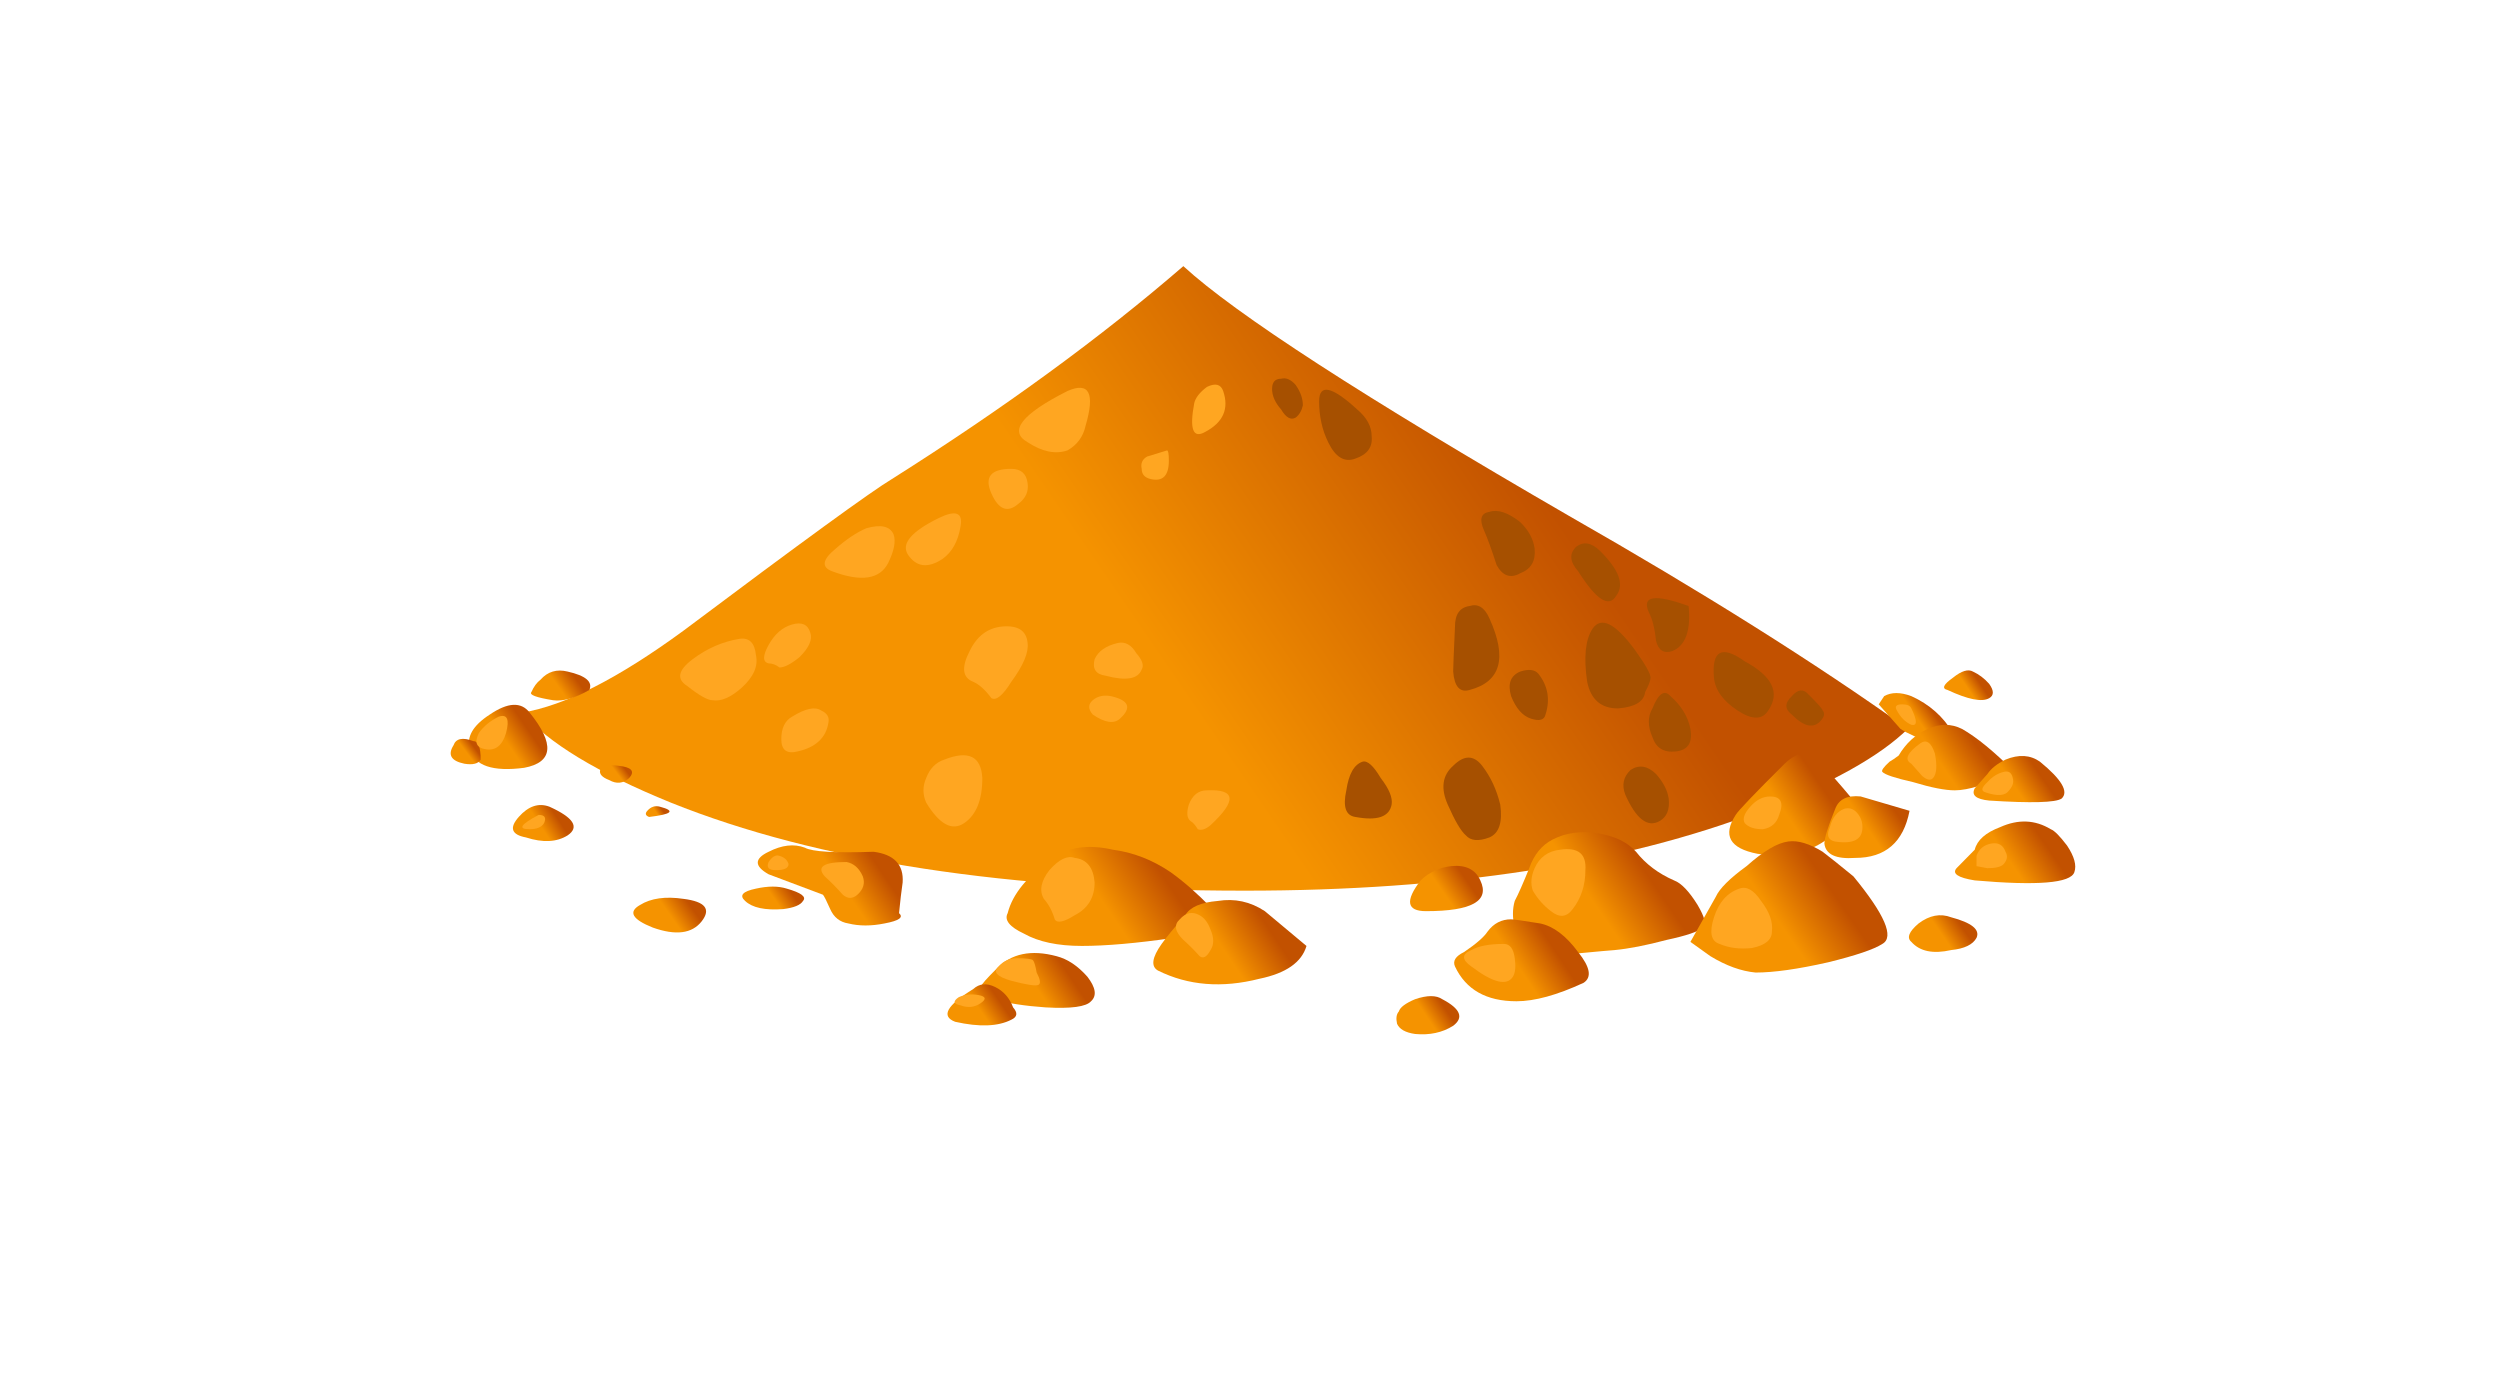 <svg version="1.1" id="Layer_1" xmlns="http://www.w3.org/2000/svg" xmlns:xlink="http://www.w3.org/1999/xlink" viewBox="0 0 768 430" enable-background="new 0 0 768 430" xml:space="preserve">
<linearGradient id="SVGID_1_" gradientUnits="userSpaceOnUse" x1="13.783" y1="402.902" x2="21.965" y2="402.902" gradientTransform="matrix(12.667 -8.661 -8.661 -12.667 3685.522 5446.62)">
	<stop  offset="0" style="stop-color:#F59300"/>
	<stop  offset="1" style="stop-color:#C25100"/>
</linearGradient>
<path fill="url(#SVGID_1_)" d="M586.055,223.92c-8.534,8.392-23.544,16.784-45.062,25.162
	c-42.648,16.356-95.5,24.533-158.555,24.533c-72.69,0-131.472-9.018-176.357-27.049c-22.631-9.221-37.83-18.444-45.619-27.667
	c12.985-2.101,29.486-10.492,49.514-25.163c36.351-27.264,57.68-42.777,63.978-46.552c34.493-21.803,64.356-43.62,89.569-65.424
	c15.944,14.67,55.444,40.248,118.499,76.735C523.189,181.985,557.86,203.788,586.055,223.92z"/>
<linearGradient id="SVGID_2_" gradientUnits="userSpaceOnUse" x1="2.08" y1="410.559" x2="2.576" y2="410.559" gradientTransform="matrix(12.678 -8.644 -8.644 -12.678 3678.251 5451.236)">
	<stop  offset="0" style="stop-color:#F59300"/>
	<stop  offset="1" style="stop-color:#C25100"/>
</linearGradient>
<path fill="url(#SVGID_2_)" d="M162.687,218.887c7.789,9.649,7.232,15.3-1.669,16.985c-9.646,1.259-15.21-0.629-16.69-5.661
	c-1.113-3.775,0.924-7.336,6.12-10.695C156.011,215.741,160.094,215.539,162.687,218.887z"/>
<linearGradient id="SVGID_3_" gradientUnits="userSpaceOnUse" x1="2.228" y1="408.839" x2="2.598" y2="408.839" gradientTransform="matrix(12.883 -8.337 -8.337 -12.883 3546.032 5539.601)">
	<stop  offset="0" style="stop-color:#F59300"/>
	<stop  offset="1" style="stop-color:#C25100"/>
</linearGradient>
<path fill="url(#SVGID_3_)" d="M168.807,247.825c7.422,3.358,9.269,6.29,5.564,8.806c-3.338,2.09-7.611,2.304-12.796,0.629
	c-4.45-0.83-5.196-2.931-2.225-6.29C162.32,247.611,165.469,246.566,168.807,247.825z"/>
<linearGradient id="SVGID_4_" gradientUnits="userSpaceOnUse" x1="2.568" y1="408.732" x2="2.752" y2="408.732" gradientTransform="matrix(12.276 -9.207 -9.207 -12.276 3920.894 5278.444)">
	<stop  offset="0" style="stop-color:#F59300"/>
	<stop  offset="1" style="stop-color:#C25100"/>
</linearGradient>
<path fill="url(#SVGID_4_)" d="M189.947,235.243c4.083,0.415,5.196,1.673,3.338,3.774c-1.859,1.687-3.895,1.888-6.12,0.628
	c-2.225-0.841-3.149-1.887-2.782-3.145C185.129,235.243,186.977,234.828,189.947,235.243z"/>
<linearGradient id="SVGID_5_" gradientUnits="userSpaceOnUse" x1="4.008" y1="407.769" x2="4.14" y2="407.769" gradientTransform="matrix(12.768 -8.512 -8.512 -12.768 3621.4 5490.145)">
	<stop  offset="0" style="stop-color:#F59300"/>
	<stop  offset="1" style="stop-color:#C25100"/>
</linearGradient>
<path fill="url(#SVGID_5_)" d="M202.743,247.825c4.829,1.257,3.705,2.314-3.338,3.145c-1.112-0.415-1.301-1.057-0.556-1.888
	C199.961,247.825,201.263,247.409,202.743,247.825z"/>
<linearGradient id="SVGID_6_" gradientUnits="userSpaceOnUse" x1="6.105" y1="404.557" x2="6.915" y2="404.557" gradientTransform="matrix(12.715 -8.591 -8.591 -12.715 3655.768 5467.064)">
	<stop  offset="0" style="stop-color:#F59300"/>
	<stop  offset="1" style="stop-color:#C25100"/>
</linearGradient>
<path fill="url(#SVGID_6_)" d="M236.123,268.583c-4.45-2.502-4.45-4.817,0-6.919c4.084-2.087,7.789-2.516,11.127-1.259
	c2.225,1.259,9.268,1.674,21.14,1.259c6.309,0.831,9.269,3.978,8.901,9.437c-0.367,2.515-0.745,5.661-1.112,9.436
	c1.48,1.272,0,2.316-4.451,3.147c-4.083,0.828-7.789,0.828-11.126,0c-2.593-0.417-4.451-1.875-5.563-4.406
	c-1.113-2.528-1.858-3.975-2.226-4.415L236.123,268.583L236.123,268.583z"/>
<linearGradient id="SVGID_7_" gradientUnits="userSpaceOnUse" x1="4.642" y1="404.988" x2="4.994" y2="404.988" gradientTransform="matrix(12.644 -8.693 -8.693 -12.644 3699.402 5436.727)">
	<stop  offset="0" style="stop-color:#F59300"/>
	<stop  offset="1" style="stop-color:#C25100"/>
</linearGradient>
<path fill="url(#SVGID_7_)" d="M241.686,272.988c4.451,1.258,6.119,2.517,5.007,3.773c-0.746,1.259-2.782,2.102-6.12,2.516
	c-5.563,0.416-9.458-0.414-11.683-2.516c-1.858-1.686-0.745-2.931,3.338-3.773C235.934,272.157,239.094,272.157,241.686,272.988z"/>
<linearGradient id="SVGID_8_" gradientUnits="userSpaceOnUse" x1="3.229" y1="410.836" x2="3.612" y2="410.836" gradientTransform="matrix(12.537 -8.849 -8.849 -12.537 3766.837 5390.565)">
	<stop  offset="0" style="stop-color:#F59300"/>
	<stop  offset="1" style="stop-color:#C25100"/>
</linearGradient>
<path fill="url(#SVGID_8_)" d="M181.046,211.966c-4.45,2.517-8.155,3.573-11.127,3.146c-5.196-0.83-7.421-1.673-6.676-2.502
	c0.746-1.688,1.669-2.945,2.782-3.788c2.226-2.515,5.007-3.347,8.346-2.515C179.934,207.563,182.159,209.451,181.046,211.966z"/>
<linearGradient id="SVGID_9_" gradientUnits="userSpaceOnUse" x1="0.409" y1="410.856" x2="0.597" y2="410.856" gradientTransform="matrix(12.276 -9.207 -9.207 -12.276 3920.894 5278.444)">
	<stop  offset="0" style="stop-color:#F59300"/>
	<stop  offset="1" style="stop-color:#C25100"/>
</linearGradient>
<path fill="url(#SVGID_9_)" d="M147.666,233.355c-0.746,1.259-2.414,1.687-5.007,1.259c-4.083-0.844-5.195-2.73-3.337-5.663
	c0.734-2.102,2.781-2.516,6.119-1.271C146.92,227.694,147.666,229.581,147.666,233.355L147.666,233.355z"/>
<linearGradient id="SVGID_10_" gradientUnits="userSpaceOnUse" x1="2.522" y1="405.865" x2="2.969" y2="405.865" gradientTransform="matrix(12.57 -8.8 -8.8 -12.57 3745.676 5405.073)">
	<stop  offset="0" style="stop-color:#F59300"/>
	<stop  offset="1" style="stop-color:#C25100"/>
</linearGradient>
<path fill="url(#SVGID_10_)" d="M209.975,276.133c6.676,0.83,8.534,3.145,5.563,6.919c-2.97,3.776-7.966,4.404-15.021,1.889
	c-6.309-2.517-7.61-4.832-3.895-6.933C199.961,275.932,204.412,275.303,209.975,276.133z"/>
<linearGradient id="SVGID_11_" gradientUnits="userSpaceOnUse" x1="10.195" y1="400.978" x2="11.486" y2="400.978" gradientTransform="matrix(12.701 -8.611 -8.611 -12.701 3664.365 5461.129)">
	<stop  offset="0" style="stop-color:#F59300"/>
	<stop  offset="1" style="stop-color:#C25100"/>
</linearGradient>
<path fill="url(#SVGID_11_)" d="M376.875,284.94c0,0.83-5.375,1.874-16.134,3.146c-11.494,1.673-20.952,2.503-28.373,2.503
	c-7.421,0-13.353-1.258-17.803-3.774c-4.451-2.088-6.12-4.188-5.007-6.29c1.479-5.876,6.119-11.524,13.908-16.985
	c4.818-3.359,10.937-4.202,18.359-2.517c6.309,0.83,12.239,3.146,17.802,6.919c4.083,2.933,8.156,6.505,12.24,10.709
	C375.206,282.009,376.875,284.096,376.875,284.94L376.875,284.94z"/>
<linearGradient id="SVGID_12_" gradientUnits="userSpaceOnUse" x1="11.935" y1="399.191" x2="12.926" y2="399.191" gradientTransform="matrix(12.768 -8.512 -8.512 -12.768 3621.393 5490.145)">
	<stop  offset="0" style="stop-color:#F59300"/>
	<stop  offset="1" style="stop-color:#C25100"/>
</linearGradient>
<path fill="url(#SVGID_12_)" d="M388.558,279.907l12.795,10.694c-1.479,5.033-6.308,8.393-14.465,10.078
	c-11.504,2.932-21.885,2.087-31.154-2.517c-2.226-1.272-1.858-3.977,1.113-8.179c1.479-2.087,3.894-5.02,7.232-8.807
	c1.479-2.504,4.829-3.976,10.014-4.403C379.289,275.932,384.107,276.976,388.558,279.907z"/>
<linearGradient id="SVGID_13_" gradientUnits="userSpaceOnUse" x1="8.156" y1="400.541" x2="8.84" y2="400.541" gradientTransform="matrix(12.704 -8.605 -8.605 -12.704 3661.719 5462.447)">
	<stop  offset="0" style="stop-color:#F59300"/>
	<stop  offset="1" style="stop-color:#C25100"/>
</linearGradient>
<path fill="url(#SVGID_13_)" d="M324.579,293.746c3.338,0.845,6.487,2.933,9.458,6.292c2.593,3.359,2.97,5.877,1.113,7.562
	c-1.48,1.673-6.12,2.314-13.909,1.874c-6.309-0.429-11.683-1.259-16.134-2.516c-2.97-0.844-4.261-2.102-3.895-3.789
	c0.367-0.829,2.037-2.718,5.008-5.648C310.67,292.904,316.791,291.659,324.579,293.746z"/>
<linearGradient id="SVGID_14_" gradientUnits="userSpaceOnUse" x1="6.836" y1="400.759" x2="7.261" y2="400.759" gradientTransform="matrix(12.664 -8.665 -8.665 -12.664 3687.501 5445.301)">
	<stop  offset="0" style="stop-color:#F59300"/>
	<stop  offset="1" style="stop-color:#C25100"/>
</linearGradient>
<path fill="url(#SVGID_14_)" d="M311.228,309.475c1.48,1.686,1.301,2.93-0.557,3.786c-4.083,2.089-9.824,2.303-17.246,0.631
	c-4.451-1.688-2.592-5.035,5.563-10.067c1.858-1.686,4.083-1.886,6.676-0.642C308.256,304.441,310.114,306.528,311.228,309.475z"/>
<linearGradient id="SVGID_15_" gradientUnits="userSpaceOnUse" x1="18.172" y1="395.56" x2="19.376" y2="395.56" gradientTransform="matrix(12.658 -8.673 -8.673 -12.658 3690.815 5442.663)">
	<stop  offset="0" style="stop-color:#F59300"/>
	<stop  offset="1" style="stop-color:#C25100"/>
</linearGradient>
<path fill="url(#SVGID_15_)" d="M465.331,276.762c1.113-2.102,2.592-5.461,4.451-10.063c1.479-4.203,3.894-7.121,7.221-8.809
	c4.084-2.102,8.712-2.73,13.908-1.886c5.196,0.841,9.078,2.729,11.684,5.66c2.971,3.774,6.865,6.706,11.693,8.807
	c2.214,0.83,4.628,3.36,7.221,7.55c2.225,3.788,2.782,6.075,1.67,6.933c-1.492,1.258-5.196,2.503-11.127,3.773
	c-6.298,1.674-11.684,2.73-16.134,3.146c-0.367,0-5.007,0.415-13.908,1.258c-5.196,0.416-9.079,0-11.684-1.258
	c-2.592-1.271-4.271-3.561-5.007-6.919C464.596,282.009,464.596,279.277,465.331,276.762L465.331,276.762z"/>
<linearGradient id="SVGID_16_" gradientUnits="userSpaceOnUse" x1="16.656" y1="395.615" x2="17.447" y2="395.615" gradientTransform="matrix(12.768 -8.512 -8.512 -12.768 3621.385 5490.145)">
	<stop  offset="0" style="stop-color:#F59300"/>
	<stop  offset="1" style="stop-color:#C25100"/>
</linearGradient>
<path fill="url(#SVGID_16_)" d="M473.119,283.684c4.072,0.828,7.979,3.772,11.683,8.807c3.706,4.604,4.274,7.749,1.67,9.436
	c-8.157,3.773-15.032,5.66-20.596,5.66c-9.269,0-15.565-3.56-18.915-10.705c-0.735-1.674,0.188-3.147,2.782-4.405
	c3.716-2.516,6.13-4.604,7.231-6.289c1.858-2.517,4.273-3.775,7.232-3.775C464.964,282.425,467.923,282.839,473.119,283.684
	L473.119,283.684z"/>
<linearGradient id="SVGID_17_" gradientUnits="userSpaceOnUse" x1="14.575" y1="395.812" x2="14.973" y2="395.812" gradientTransform="matrix(12.768 -8.512 -8.512 -12.768 3621.385 5490.145)">
	<stop  offset="0" style="stop-color:#F59300"/>
	<stop  offset="1" style="stop-color:#C25100"/>
</linearGradient>
<path fill="url(#SVGID_17_)" d="M443.077,306.959c5.564,2.93,6.676,5.647,3.338,8.164c-3.338,2.101-7.22,2.933-11.683,2.517
	c-2.971-0.416-4.828-1.46-5.564-3.145c-0.365-1.688-0.188-2.933,0.559-3.775c0.366-1.271,2.047-2.517,5.006-3.774
	C438.438,305.699,441.22,305.699,443.077,306.959L443.077,306.959z"/>
<linearGradient id="SVGID_18_" gradientUnits="userSpaceOnUse" x1="15.562" y1="397.359" x2="16.085" y2="397.359" gradientTransform="matrix(12.596 -8.763 -8.763 -12.596 3729.819 5416.285)">
	<stop  offset="0" style="stop-color:#F59300"/>
	<stop  offset="1" style="stop-color:#C25100"/>
</linearGradient>
<path fill="url(#SVGID_18_)" d="M454.761,270.471c2.971,6.291-2.593,9.437-16.69,9.437c-5.931,0-6.486-3.146-1.657-9.437
	c2.592-2.515,5.753-3.976,9.457-4.404C450.311,265.642,453.28,267.112,454.761,270.471z"/>
<linearGradient id="SVGID_19_" gradientUnits="userSpaceOnUse" x1="22.584" y1="395.06" x2="23.476" y2="395.06" gradientTransform="matrix(12.718 -8.585 -8.585 -12.718 3653.12 5468.382)">
	<stop  offset="0" style="stop-color:#F59300"/>
	<stop  offset="1" style="stop-color:#C25100"/>
</linearGradient>
<path fill="url(#SVGID_19_)" d="M570.478,247.194c-7.055,12.155-17.246,17.188-30.599,15.086c-8.521-1.659-10.759-5.649-6.676-11.94
	c0.746-1.27,5.752-6.505,15.031-15.726c4.073-3.788,7.412-4.203,10.004-1.272C560.096,235.042,564.18,239.646,570.478,247.194z"/>
<linearGradient id="SVGID_20_" gradientUnits="userSpaceOnUse" x1="23.41" y1="393.783" x2="24.066" y2="393.783" gradientTransform="matrix(12.632 -8.711 -8.711 -12.632 3707.335 5431.452)">
	<stop  offset="0" style="stop-color:#F59300"/>
	<stop  offset="1" style="stop-color:#C25100"/>
</linearGradient>
<path fill="url(#SVGID_20_)" d="M586.611,249.082c-1.859,9.65-7.422,14.47-16.69,14.47c-5.94,0.414-9.091-1.057-9.469-4.416
	c0-1.674,1.124-5.233,3.339-10.693c1.124-2.932,3.715-4.19,7.788-3.776C573.081,245.094,578.088,246.566,586.611,249.082
	L586.611,249.082z"/>
<linearGradient id="SVGID_21_" gradientUnits="userSpaceOnUse" x1="25.482" y1="391.478" x2="26.264" y2="391.478" gradientTransform="matrix(12.655 -8.677 -8.677 -12.655 3692.8 5441.344)">
	<stop  offset="0" style="stop-color:#F59300"/>
	<stop  offset="1" style="stop-color:#C25100"/>
</linearGradient>
<path fill="url(#SVGID_21_)" d="M630.004,254.744c1.124,0.415,2.782,2.101,5.009,5.032c2.226,3.359,2.971,6.077,2.226,8.165
	c-1.125,3.359-11.317,4.203-30.599,2.518c-5.196-0.831-7.054-2.102-5.564-3.774l5.564-5.662c0.733-2.932,3.338-5.246,7.788-6.919
	C619.99,251.599,625.175,251.812,630.004,254.744L630.004,254.744z"/>
<linearGradient id="SVGID_22_" gradientUnits="userSpaceOnUse" x1="25.544" y1="394.746" x2="25.875" y2="394.746" gradientTransform="matrix(12.644 -8.693 -8.693 -12.644 3699.402 5436.727)">
	<stop  offset="0" style="stop-color:#F59300"/>
	<stop  offset="1" style="stop-color:#C25100"/>
</linearGradient>
<path fill="url(#SVGID_22_)" d="M594.956,228.951c-5.562-2.102-9.28-3.774-11.126-5.031l-6.688-7.549l1.671-2.517
	c2.225-1.258,5.005-1.258,8.344,0c5.563,2.517,9.824,6.292,12.784,11.323c5.563,4.605,6.865,6.921,3.906,6.921
	C603.122,232.098,600.141,231.041,594.956,228.951z"/>
<linearGradient id="SVGID_23_" gradientUnits="userSpaceOnUse" x1="25.246" y1="393.726" x2="26.041" y2="393.726" gradientTransform="matrix(12.604 -8.753 -8.753 -12.604 3725.197 5419.582)">
	<stop  offset="0" style="stop-color:#F59300"/>
	<stop  offset="1" style="stop-color:#C25100"/>
</linearGradient>
<path fill="url(#SVGID_23_)" d="M600.52,242.791c-2.971,0-7.232-0.829-12.796-2.516c-5.563-1.258-8.712-2.302-9.458-3.145
	c-0.379-0.416,0.368-1.46,2.214-3.146c0.745-0.416,1.669-1.045,2.782-1.876c2.226-3.774,5.196-6.503,8.913-8.178
	c3.705-1.672,7.221-1.672,10.559,0c4.451,2.518,9.836,6.921,16.134,13.212C610.711,240.905,604.603,242.791,600.52,242.791
	L600.52,242.791z"/>
<linearGradient id="SVGID_24_" gradientUnits="userSpaceOnUse" x1="26.572" y1="392.793" x2="27.126" y2="392.793" gradientTransform="matrix(12.688 -8.628 -8.628 -12.688 3671.641 5455.852)">
	<stop  offset="0" style="stop-color:#F59300"/>
	<stop  offset="1" style="stop-color:#C25100"/>
</linearGradient>
<path fill="url(#SVGID_24_)" d="M626.667,233.985c6.676,5.46,8.9,9.223,6.676,11.323c-1.847,1.258-9.269,1.458-22.254,0.627
	c-4.071-0.414-5.563-1.672-4.439-3.772l3.896-4.404c1.123-1.686,2.97-3.145,5.562-4.417
	C620.18,231.682,623.696,231.897,626.667,233.985L626.667,233.985z"/>
<linearGradient id="SVGID_25_" gradientUnits="userSpaceOnUse" x1="27.231" y1="395.247" x2="27.494" y2="395.247" gradientTransform="matrix(12.768 -8.512 -8.512 -12.768 3621.4 5490.145)">
	<stop  offset="0" style="stop-color:#F59300"/>
	<stop  offset="1" style="stop-color:#C25100"/>
</linearGradient>
<path fill="url(#SVGID_25_)" d="M606.082,206.307c1.848,0.841,3.517,2.101,4.996,3.773c1.491,2.088,1.491,3.561,0,4.403
	c-2.214,1.272-6.487,0.417-12.784-2.517c-1.857-0.415-1.303-1.672,1.657-3.773C602.555,206.091,604.603,205.463,606.082,206.307z"/>
<linearGradient id="SVGID_26_" gradientUnits="userSpaceOnUse" x1="20.866" y1="393.023" x2="22.095" y2="393.023" gradientTransform="matrix(12.624 -8.722 -8.722 -12.624 3711.965 5428.155)">
	<stop  offset="0" style="stop-color:#F59300"/>
	<stop  offset="1" style="stop-color:#C25100"/>
</linearGradient>
<path fill="url(#SVGID_26_)" d="M569.364,269.213c9.647,11.738,12.618,18.659,8.913,20.747c-2.593,1.686-8.156,3.561-16.69,5.661
	c-9.279,2.101-16.69,3.146-22.253,3.146c-4.45-0.415-9.091-2.101-13.908-5.033l-6.131-4.39l7.789-13.839
	c1.124-2.517,4.273-5.662,9.468-9.438c5.186-4.616,9.459-7.132,12.785-7.561c2.971-0.415,6.498,0.63,10.57,3.146
	C562.133,263.351,565.281,265.867,569.364,269.213z"/>
<linearGradient id="SVGID_27_" gradientUnits="userSpaceOnUse" x1="23.578" y1="391.159" x2="24" y2="391.159" gradientTransform="matrix(12.664 -8.665 -8.665 -12.664 3687.501 5445.301)">
	<stop  offset="0" style="stop-color:#F59300"/>
	<stop  offset="1" style="stop-color:#C25100"/>
</linearGradient>
<path fill="url(#SVGID_27_)" d="M599.406,281.795c6.299,1.674,8.901,3.774,7.789,6.291c-1.113,2.088-3.704,3.359-7.789,3.773
	c-5.562,1.259-9.635,0.416-12.239-2.516c-1.491-1.258-0.733-3.146,2.227-5.66C592.73,281.166,596.068,280.536,599.406,281.795
	L599.406,281.795z"/>
<path fill="#A65000" d="M502.049,199.386c3.338,4.618,5.007,7.549,5.007,8.807c0,0.831-0.556,2.315-1.669,4.417
	c-0.367,2.929-3.149,4.603-8.345,5.019c-5.186,0-8.345-2.729-9.458-8.166c-1.112-7.561-0.556-13.01,1.669-16.355
	C491.856,189.32,496.118,191.422,502.049,199.386z"/>
<path fill="#A65000" d="M535.984,203.16c8.535,4.618,10.938,9.65,7.232,15.098c-1.857,2.932-5.007,2.932-9.456,0
	c-4.451-2.931-6.866-6.292-7.233-10.065C525.793,199.801,528.941,198.127,535.984,203.16z"/>
<path fill="#A65000" d="M555.457,213.226c2.971,2.931,4.45,4.604,4.45,5.02c0.734,0.843,0.556,1.888-0.556,3.145
	c-2.227,2.518-5.196,1.889-8.902-1.874c-2.225-1.686-2.225-3.56,0-5.662C552.297,211.753,553.976,211.539,555.457,213.226
	L555.457,213.226z"/>
<path fill="#A65000" d="M466.999,160.383c2.593,2.516,4.073,5.247,4.44,8.178c0.367,3.775-1.113,6.291-4.44,7.549
	c-2.959,1.673-5.373,0.843-7.231-2.517c-1.491-4.617-2.781-8.177-3.895-10.694c-1.479-3.359-0.934-5.247,1.669-5.661
	C460.134,156.395,463.283,157.451,466.999,160.383z"/>
<path fill="#A65000" d="M491.479,169.189c5.941,5.863,7.609,10.481,5.008,13.84c-2.227,3.774-6.121,1.258-11.685-7.549
	c-2.591-2.931-2.78-5.448-0.556-7.548C486.472,166.258,488.875,166.673,491.479,169.189z"/>
<path fill="#A65000" d="M513.176,213.854c3.338,2.931,5.373,6.292,6.119,10.066c0.746,4.202-0.734,6.505-4.439,6.92
	c-3.716,0.428-6.119-1.044-7.232-4.404c-1.479-3.359-1.479-6.29,0-8.807C509.471,213.024,511.329,211.753,513.176,213.854z"/>
<path fill="#A65000" d="M416.93,125.784c2.972,2.516,4.439,5.246,4.439,8.178c0.368,3.359-1.29,5.662-5.006,6.92
	c-3.339,1.258-6.121-0.427-8.345-5.033c-1.859-3.775-2.782-7.964-2.782-12.582C405.248,117.819,409.143,118.65,416.93,125.784z"/>
<path fill="#A65000" d="M398.015,118.234c1.48,2.102,2.226,4.19,2.226,6.292c-0.367,1.672-1.112,2.931-2.226,3.774
	c-1.479,0.831-2.97,0-4.451-2.516c-1.857-2.101-2.781-4.19-2.781-6.291c0-2.102,0.924-3.145,2.781-3.145
	C395.045,115.933,396.535,116.562,398.015,118.234z"/>
<path fill="#A65000" d="M457.542,189.949c5.563,12.167,3.517,19.502-6.119,22.017c-2.971,0.844-4.64-1.044-5.008-5.66
	c0-1.259,0.189-5.876,0.557-13.841c0-3.774,1.492-5.862,4.451-6.291C454.016,185.333,456.062,186.59,457.542,189.949
	L457.542,189.949z"/>
<path fill="#A65000" d="M472.563,206.935c2.971,3.775,3.705,7.965,2.214,12.581c-0.367,1.674-1.847,2.088-4.44,1.259
	c-2.592-0.831-4.639-3.146-6.118-6.92c-1.125-3.774-0.189-6.291,2.78-7.547C469.604,205.463,471.45,205.677,472.563,206.935z"/>
<path fill="#A65000" d="M455.316,235.243c2.594,3.358,4.451,7.335,5.564,11.951c0.745,5.448-0.368,8.796-3.339,10.065
	c-3.337,1.26-5.752,1.045-7.221-0.629c-1.491-1.271-3.35-4.416-5.563-9.437c-2.226-5.031-1.669-9.021,1.657-11.951
	C449.753,231.897,452.713,231.897,455.316,235.243z"/>
<path fill="#A65000" d="M418.599,233.985c1.491-0.416,3.338,1.271,5.564,5.032c2.592,3.358,3.716,6.076,3.338,8.177
	c-0.734,3.775-4.44,5.021-11.127,3.775c-2.96-0.415-3.895-3.145-2.782-8.179C414.338,237.759,415.995,234.828,418.599,233.985z"/>
<path fill="#A65000" d="M508.725,237.759c2.225,2.517,3.527,5.032,3.895,7.55c0.367,3.358-0.557,5.661-2.782,6.92
	c-3.704,2.101-7.231-0.63-10.569-8.166c-1.113-2.933-0.557-5.461,1.669-7.562C503.54,234.828,506.133,235.243,508.725,237.759
	L508.725,237.759z"/>
<path fill="#A65000" d="M518.738,186.175c0.734,7.549-0.923,12.167-5.006,13.84c-2.594,0.844-4.262-0.214-4.997-3.146
	c-0.378-3.774-1.124-6.706-2.226-8.807C504.274,183.029,508.347,182.401,518.738,186.175L518.738,186.175z"/>
<path fill="#FFA621" d="M327.917,120.123c6.676-2.933,8.534,0.629,5.564,10.694c-0.735,3.359-2.593,5.875-5.564,7.549
	c-3.705,1.258-7.789,0.415-12.239-2.517C309.748,132.489,313.819,127.255,327.917,120.123z"/>
<path fill="#FFA621" d="M310.67,144.027c2.972,0,4.64,1.472,5.007,4.404c0.368,2.516-0.556,4.617-2.781,6.291
	c-3.338,2.931-6.12,1.887-8.345-3.146C302.326,146.543,304.362,144.027,310.67,144.027L310.67,144.027z"/>
<path fill="#FFA621" d="M375.762,120.123c1.858,5.459,0,9.649-5.563,12.58c-3.706,2.102-4.83-0.83-3.338-8.807
	c0.367-1.673,1.669-3.359,3.895-5.032C373.347,117.605,375.017,118.021,375.762,120.123L375.762,120.123z"/>
<path fill="#FFA621" d="M352.396,140.252l6.12-1.887c0.368,0,0.556,1.044,0.556,3.145c0,4.617-1.857,6.505-5.563,5.662
	c-1.858-0.428-2.782-1.472-2.782-3.146C350.359,142.354,350.916,141.095,352.396,140.252L352.396,140.252z"/>
<path fill="#FFA621" d="M266.165,162.27c4.451-1.258,7.232-0.629,8.345,1.887c0.733,2.102,0.189,5.033-1.669,8.807
	c-2.593,5.033-8.345,5.876-17.246,2.517c-3.338-1.258-2.971-3.573,1.112-6.92C260.045,165.629,263.193,163.528,266.165,162.27
	L266.165,162.27z"/>
<path fill="#FFA621" d="M288.418,159.125c5.196-2.517,7.421-1.674,6.675,2.516c-0.745,4.617-2.592,7.964-5.563,10.065
	c-4.45,2.931-7.978,2.516-10.57-1.258C276.735,167.088,279.884,163.313,288.418,159.125L288.418,159.125z"/>
<path fill="#FFA621" d="M227.221,196.241c2.971-0.416,4.64,1.257,5.007,5.031c0.746,3.36-0.734,6.707-4.45,10.066
	c-3.338,2.933-6.298,4.201-8.902,3.774c-1.48,0-4.083-1.459-7.789-4.402c-3.338-2.101-2.782-4.819,1.669-8.178
	C217.207,199.172,222.025,197.083,227.221,196.241z"/>
<path fill="#FFA621" d="M243.355,191.837c2.97-0.843,4.829,0,5.563,2.516c0.745,2.1-0.367,4.617-3.338,7.549
	c-2.593,2.102-4.64,3.146-6.12,3.146c-1.112-0.843-2.225-1.259-3.338-1.259c-1.858-0.427-1.858-2.314,0-5.661
	C237.98,194.768,240.384,192.679,243.355,191.837L243.355,191.837z"/>
<path fill="#FFA621" d="M307.89,192.465c4.818-0.415,7.421,1.258,7.788,5.033c0.379,2.932-1.302,6.92-5.007,11.953
	c-2.592,4.19-4.639,5.863-6.119,5.02c-1.858-2.516-3.705-4.19-5.563-5.02c-3.338-1.272-3.706-4.417-1.113-9.437
	C300.101,195.397,303.439,192.881,307.89,192.465z"/>
<path fill="#FFA621" d="M343.495,197.498c2.226-0.427,4.083,0.629,5.563,3.146c1.858,2.101,2.415,3.774,1.669,5.033
	c-1.113,2.932-4.829,3.573-11.126,1.887c-2.97-0.416-4.083-2.101-3.338-5.032C337.375,200.015,339.789,198.341,343.495,197.498z"/>
<path fill="#FFA621" d="M341.269,213.854c5.563,1.258,6.487,3.561,2.782,6.92c-1.858,1.686-4.64,1.27-8.345-1.259
	c-1.48-1.686-1.48-3.145,0-4.417C337.186,213.854,339.044,213.438,341.269,213.854z"/>
<path fill="#FFA621" d="M290.087,233.355c7.421-2.931,11.316-1.044,11.683,5.662c0,6.706-1.858,11.322-5.563,13.84
	c-3.705,2.517-7.6,0.428-11.683-6.291c-1.113-2.504-1.113-5.021,0-7.549C285.636,236.087,287.494,234.187,290.087,233.355z"/>
<path fill="#FFA621" d="M243.355,220.146c4.083-2.517,7.043-3.145,8.901-1.888c1.858,0.844,2.592,2.102,2.225,3.786
	c-0.734,4.606-3.895,7.55-9.458,8.796c-3.338,0.842-5.007-0.415-5.007-3.775S241.129,221.404,243.355,220.146z"/>
<path fill="#FFA621" d="M370.755,242.791c8.901-0.415,9.269,3.145,1.113,10.708c-1.48,1.258-2.782,1.674-3.895,1.258
	c-0.746-1.258-1.479-2.101-2.225-2.517c-1.112-0.831-1.302-2.517-0.556-5.019C366.305,244.264,368.162,242.791,370.755,242.791z"/>
<path fill="#FFA621" d="M330.143,263.552c3.705,0.414,5.752,2.931,6.119,7.549c0,4.617-2.036,7.976-6.119,10.065
	c-3.338,2.101-5.375,2.518-6.12,1.27c-0.734-2.516-1.858-4.616-3.338-6.289c-1.48-2.517-0.924-5.462,1.669-8.809
	C325.325,263.966,327.917,262.722,330.143,263.552L330.143,263.552z"/>
<path fill="#FFA621" d="M368.529,281.166c1.48,0.843,2.593,2.314,3.338,4.415c1.112,2.518,1.112,4.605,0,6.291
	c-1.113,2.088-2.226,2.73-3.338,1.874c-1.479-1.673-3.149-3.358-5.007-5.02c-2.592-2.516-2.971-4.616-1.113-6.291
	C364.268,280.322,366.305,279.907,368.529,281.166L368.529,281.166z"/>
<path fill="#FFA621" d="M479.239,261.035c5.562-0.83,8.155,1.259,7.789,6.29c0,4.606-1.303,8.606-3.906,11.952
	c-1.846,2.518-4.072,2.731-6.676,0.63c-2.225-1.687-4.072-3.774-5.562-6.292c-0.735-2.101-0.558-4.402,0.556-6.917
	C472.941,263.351,475.534,261.45,479.239,261.035z"/>
<path fill="#FFA621" d="M153.229,220.146c2.592-0.831,3.338,0.83,2.226,5.031c-1.113,3.774-3.149,5.449-6.12,5.021
	c-2.97-0.427-3.705-2.075-2.225-5.021C148.589,223.076,150.637,221.404,153.229,220.146z"/>
<path fill="#FFA621" d="M165.469,250.34c1.857,0,2.414,0.831,1.669,2.506c-0.746,1.27-2.226,1.886-4.451,1.886
	C158.982,254.744,159.905,253.285,165.469,250.34z"/>
<path fill="#FFA621" d="M239.46,262.922c1.48,0.416,2.403,1.259,2.782,2.504c0,1.272-1.301,1.889-3.894,1.889
	c-2.226,0-2.971-0.832-2.226-2.519C237.236,263.136,238.348,262.495,239.46,262.922z"/>
<path fill="#FFA621" d="M260.045,264.811c2.226,0.414,3.895,1.888,5.007,4.416c0.746,2.088,0.189,3.975-1.669,5.647
	c-1.48,1.272-2.971,1.272-4.451,0c-1.858-2.088-3.705-3.976-5.563-5.647C250.777,266.281,253.001,264.811,260.045,264.811
	L260.045,264.811z"/>
<path fill="#FFA621" d="M461.993,289.973c1.847,0,2.971,1.473,3.338,4.416c0.367,2.502,0.189,4.404-0.557,5.649
	c-1.858,2.932-6.119,1.888-12.795-3.147c-2.972-2.086-2.972-3.772,0-5.019C454.205,290.602,457.542,289.973,461.993,289.973z"/>
<path fill="#FFA621" d="M534.316,272.988c2.225-0.831,4.438,0.415,6.676,3.773c2.592,3.359,3.716,6.505,3.338,9.436
	c0,2.517-2.036,4.19-6.12,5.034c-3.704,0.414-7.042,0-10.002-1.271c-2.593-0.829-3.16-3.561-1.67-8.165
	C528.019,277.177,530.6,274.246,534.316,272.988z"/>
<path fill="#FFA621" d="M543.773,244.68c3.338,0,4.273,1.874,2.781,5.66c-0.733,2.506-2.413,3.978-5.006,4.404
	c-2.594,0-4.44-0.629-5.564-1.887c-0.734-1.259-0.188-2.932,1.67-5.02C539.512,245.724,541.549,244.68,543.773,244.68z"/>
<path fill="#FFA621" d="M566.583,248.453c1.491-0.415,2.781,0,3.905,1.259c1.113,1.271,1.658,2.729,1.658,4.416
	c0,3.773-2.782,5.233-8.345,4.404c-2.226-0.428-2.782-1.901-1.669-4.417C562.878,251.184,564.357,249.283,566.583,248.453
	L566.583,248.453z"/>
<path fill="#FFA621" d="M611.646,259.148c2.214-0.416,3.706,0.429,4.44,2.516c0.734,1.271,0.556,2.517-0.557,3.774
	c-0.735,0.843-2.415,1.271-5.008,1.271l-3.337-0.628v-3.146C607.93,260.821,609.42,259.577,611.646,259.148z"/>
<path fill="#FFA621" d="M615.54,237.131c1.491-0.416,2.415,0.215,2.782,1.887c0.366,1.258,0,2.518-1.112,3.773
	c-1.124,1.687-3.527,1.889-7.232,0.63c-1.492-0.415-1.291-1.459,0.556-3.146C612.024,238.602,613.683,237.558,615.54,237.131z"/>
<path fill="#FFA621" d="M589.949,228.322c1.847-1.27,3.338-0.213,4.439,3.146c0.744,3.774,0.567,6.29-0.557,7.549
	c-0.733,0.831-1.846,0.628-3.338-0.629l-3.338-3.774C584.941,233.355,585.866,231.268,589.949,228.322z"/>
<path fill="#FFA621" d="M587.167,217.629c1.848,3.775,1.848,5.46,0,5.031c-1.857-0.829-3.337-2.314-4.449-4.415
	c-0.735-1.258-0.189-1.874,1.668-1.874C585.866,216.371,586.8,216.785,587.167,217.629z"/>
<path fill="#FFA621" d="M312.34,294.377c2.971,0,4.64,0.214,5.007,0.628c0.367,0.416,0.734,1.674,1.113,3.775
	c1.112,2.101,1.301,3.358,0.556,3.774c-0.745,0.415-3.527,0-8.345-1.258c-4.45-1.271-5.752-2.73-3.894-4.416
	C308.256,295.219,310.114,294.377,312.34,294.377L312.34,294.377z"/>
<path fill="#FFA621" d="M300.657,305.699c2.225,0.416,2.403,1.271,0.556,2.517c-1.846,1.246-3.894,1.46-6.12,0.629
	c-2.225-0.415-2.414-1.259-0.556-2.517C296.396,305.485,298.432,305.284,300.657,305.699z"/>
</svg>
